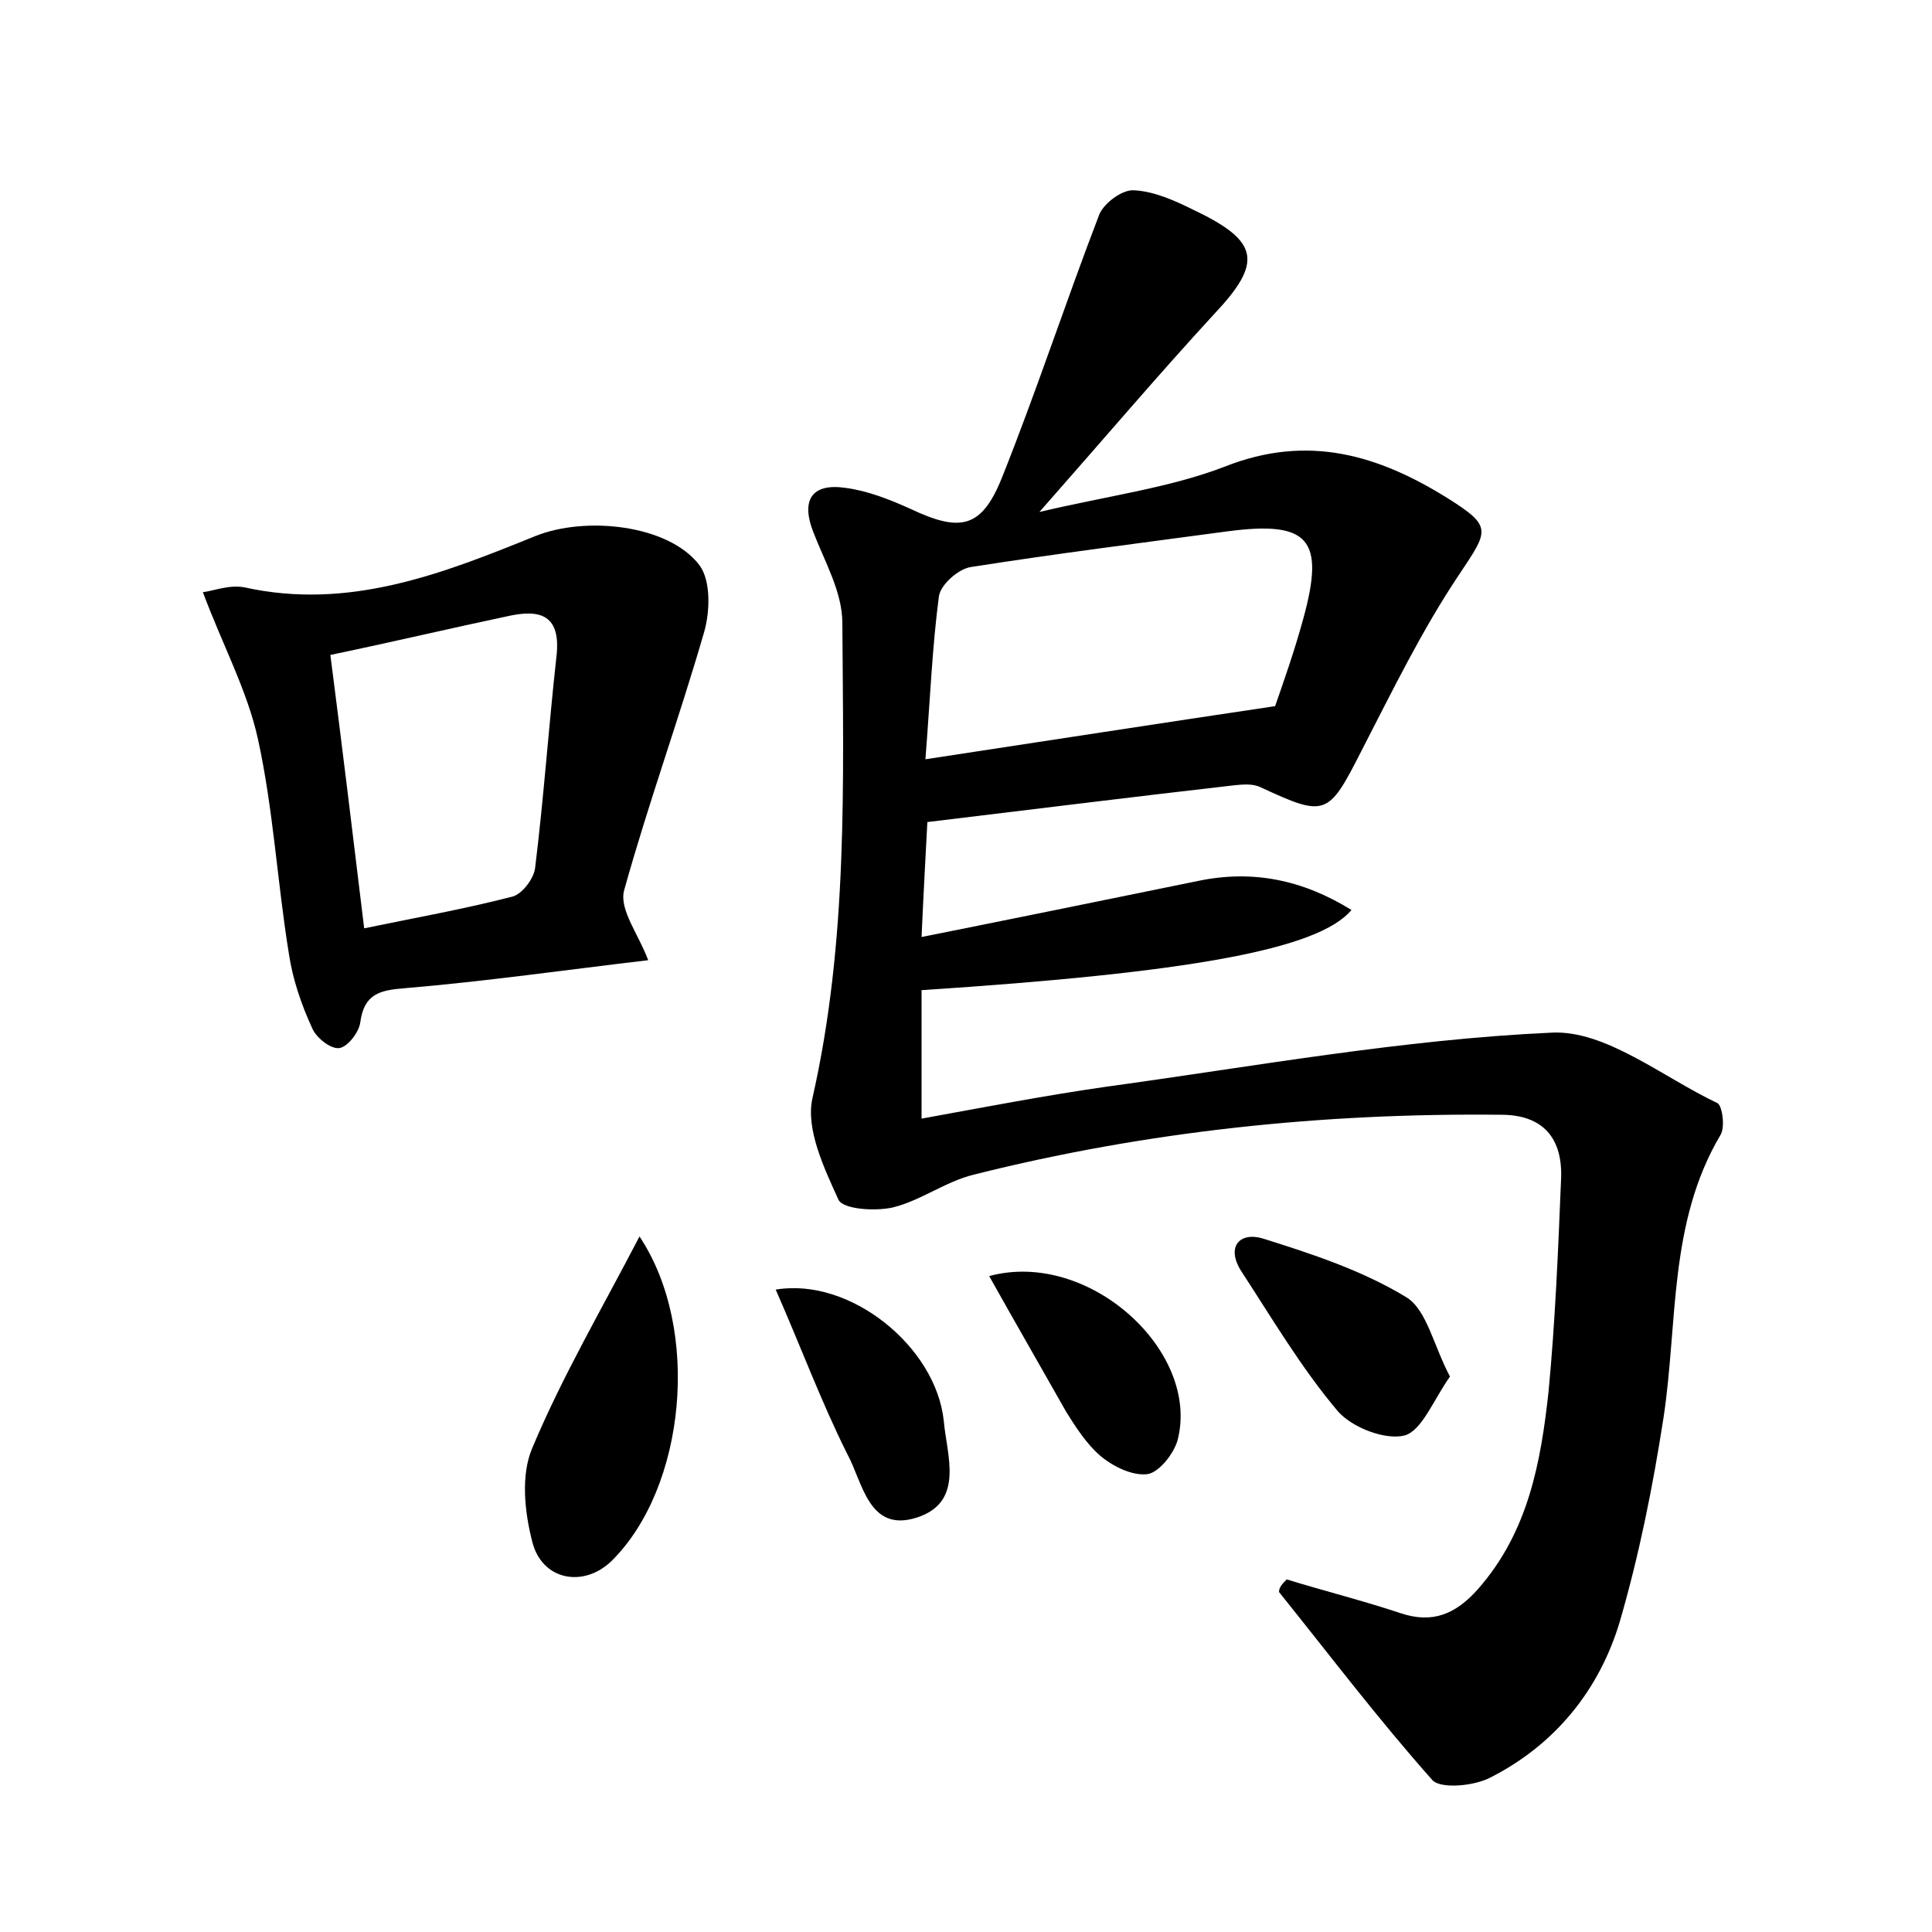 <?xml version="1.0" encoding="utf-8"?>
<!-- Generator: Adobe Illustrator 22.0.0, SVG Export Plug-In . SVG Version: 6.00 Build 0)  -->
<svg version="1.1" id="图层_1" xmlns="http://www.w3.org/2000/svg" xmlns:xlink="http://www.w3.org/1999/xlink" x="0px" y="0px"
	 viewBox="0 0 200 200" style="enable-background:new 0 0 200 200;" xml:space="preserve">
<style type="text/css">
	.st1{fill:#010000;}
	.st4{fill:#fbfafc;}
</style>
<g>
	
	<path d="M133.2,163.5c3.9,1.2,7.9,2.2,11.8,3.5c3.3,1.1,5.7,0.1,8-2.5c5.2-5.9,6.5-13.1,7.3-20.4c0.7-7.3,1-14.7,1.3-22
		c0.2-4.2-1.8-6.7-6.2-6.7c-18.5-0.2-36.7,1.7-54.6,6.2c-2.9,0.7-5.5,2.7-8.4,3.4c-1.8,0.4-5.1,0.2-5.6-0.8
		c-1.5-3.3-3.4-7.3-2.7-10.5c3.7-16.3,3.2-32.7,3.1-49.2c0-3.2-1.8-6.3-3-9.4c-1.3-3.3-0.2-5.1,3.3-4.6c2.3,0.3,4.6,1.2,6.8,2.2
		c5.1,2.4,7.3,2,9.4-3.2c3.6-9,6.6-18.2,10.1-27.3c0.5-1.2,2.4-2.6,3.6-2.5c2.1,0.1,4.3,1.1,6.3,2.1c6.7,3.2,7,5.4,2,10.7
		c-5.8,6.3-11.4,12.9-18.1,20.5c7.2-1.7,13.5-2.5,19.2-4.7c8.6-3.4,15.9-1.2,23.1,3.3c4.6,2.9,4.2,3.3,1.2,7.8
		c-3.9,5.8-7,12.2-10.2,18.4c-3.4,6.7-3.7,6.8-10.4,3.7c-0.8-0.4-1.9-0.3-2.8-0.2c-10.5,1.2-20.9,2.5-31.7,3.8
		c-0.2,3.8-0.4,7.4-0.6,11.9c10-2,19.3-3.9,28.6-5.8c5.7-1.2,10.9-0.1,15.9,3c-3.4,4.1-16.9,6.5-44.5,8.3c0,4.2,0,8.4,0,13.3
		c6.6-1.2,12.8-2.4,19.1-3.3c15.3-2.1,30.7-4.9,46.1-5.6c5.6-0.3,11.5,4.6,17.2,7.3c0.5,0.3,0.8,2.5,0.3,3.3
		c-5.4,9.1-4.4,19.5-5.9,29.3c-1.1,7.1-2.5,14.1-4.5,21c-2.1,7.1-6.7,12.8-13.4,16.2c-1.7,0.9-5.1,1.2-6,0.3
		c-5.6-6.3-10.6-12.9-15.9-19.5C132.4,164.3,132.8,163.9,133.2,163.5z M95.8,78.6c12.5-1.9,24.1-3.7,36.2-5.5c0.9-2.6,2-5.7,2.9-9
		c2.3-8.3,0.6-10.2-7.8-9.1c-8.9,1.2-17.7,2.3-26.6,3.7c-1.3,0.2-3.1,1.8-3.3,3C96.5,67,96.3,72.2,95.8,78.6z"/>
	<path d="M67.1,99.4c-8.5,1-16.9,2.2-25.2,2.9c-2.6,0.2-4.2,0.6-4.6,3.5c-0.1,1-1.3,2.6-2.2,2.7c-0.9,0.1-2.4-1.1-2.8-2.1
		c-1.1-2.4-2-5-2.4-7.7c-1.2-7.4-1.6-14.9-3.2-22.2c-1.1-5-3.6-9.6-5.7-15.2c1-0.1,2.7-0.8,4.3-0.5c10.8,2.4,20.5-1.4,30.1-5.3
		c5.2-2.1,13.8-1.2,17,3c1.2,1.6,1.1,4.8,0.5,6.9c-2.6,9-5.8,17.8-8.3,26.8C64.1,94.2,66.1,96.7,67.1,99.4z M34.2,67.8
		c1.2,9.3,2.3,18.4,3.5,28.3c5.3-1.1,10.4-2,15.4-3.3c1-0.3,2.2-1.9,2.3-3c0.9-7.3,1.4-14.6,2.2-21.8c0.5-4.3-1.6-5-5.1-4.2
		C46.8,65,40.9,66.4,34.2,67.8z"/>
	<path d="M66.2,128c6.4,9.6,4.8,26-2.9,33.6c-2.9,2.8-7.2,2-8.2-2c-0.8-3.1-1.2-6.9,0-9.7C58.2,142.5,62.3,135.5,66.2,128z"/>
	<path d="M150.1,142.5c-1.7,2.4-2.9,5.6-4.7,6.1c-2,0.5-5.4-0.8-6.9-2.5c-3.8-4.5-6.8-9.6-10-14.5c-1.6-2.5-0.2-4.1,2.2-3.4
		c5.1,1.6,10.3,3.3,14.9,6.1C147.7,135.6,148.4,139.3,150.1,142.5z"/>
	<path d="M80.3,133.5c7.7-1.3,16.6,5.9,17.4,13.6c0.3,3.5,2.2,8.4-2.8,10c-5,1.6-5.6-3.7-7.2-6.6C85,145.1,82.9,139.4,80.3,133.5z"
		/>
	<path d="M102.4,132.1c10.3-2.8,21.9,7.8,19.5,17c-0.4,1.4-1.9,3.3-3.1,3.5c-1.6,0.2-3.6-0.8-4.9-1.9c-1.4-1.2-2.5-2.9-3.5-4.5
		C107.8,141.6,105.2,137.1,102.4,132.1z"/>
	
	
</g>
</svg>
